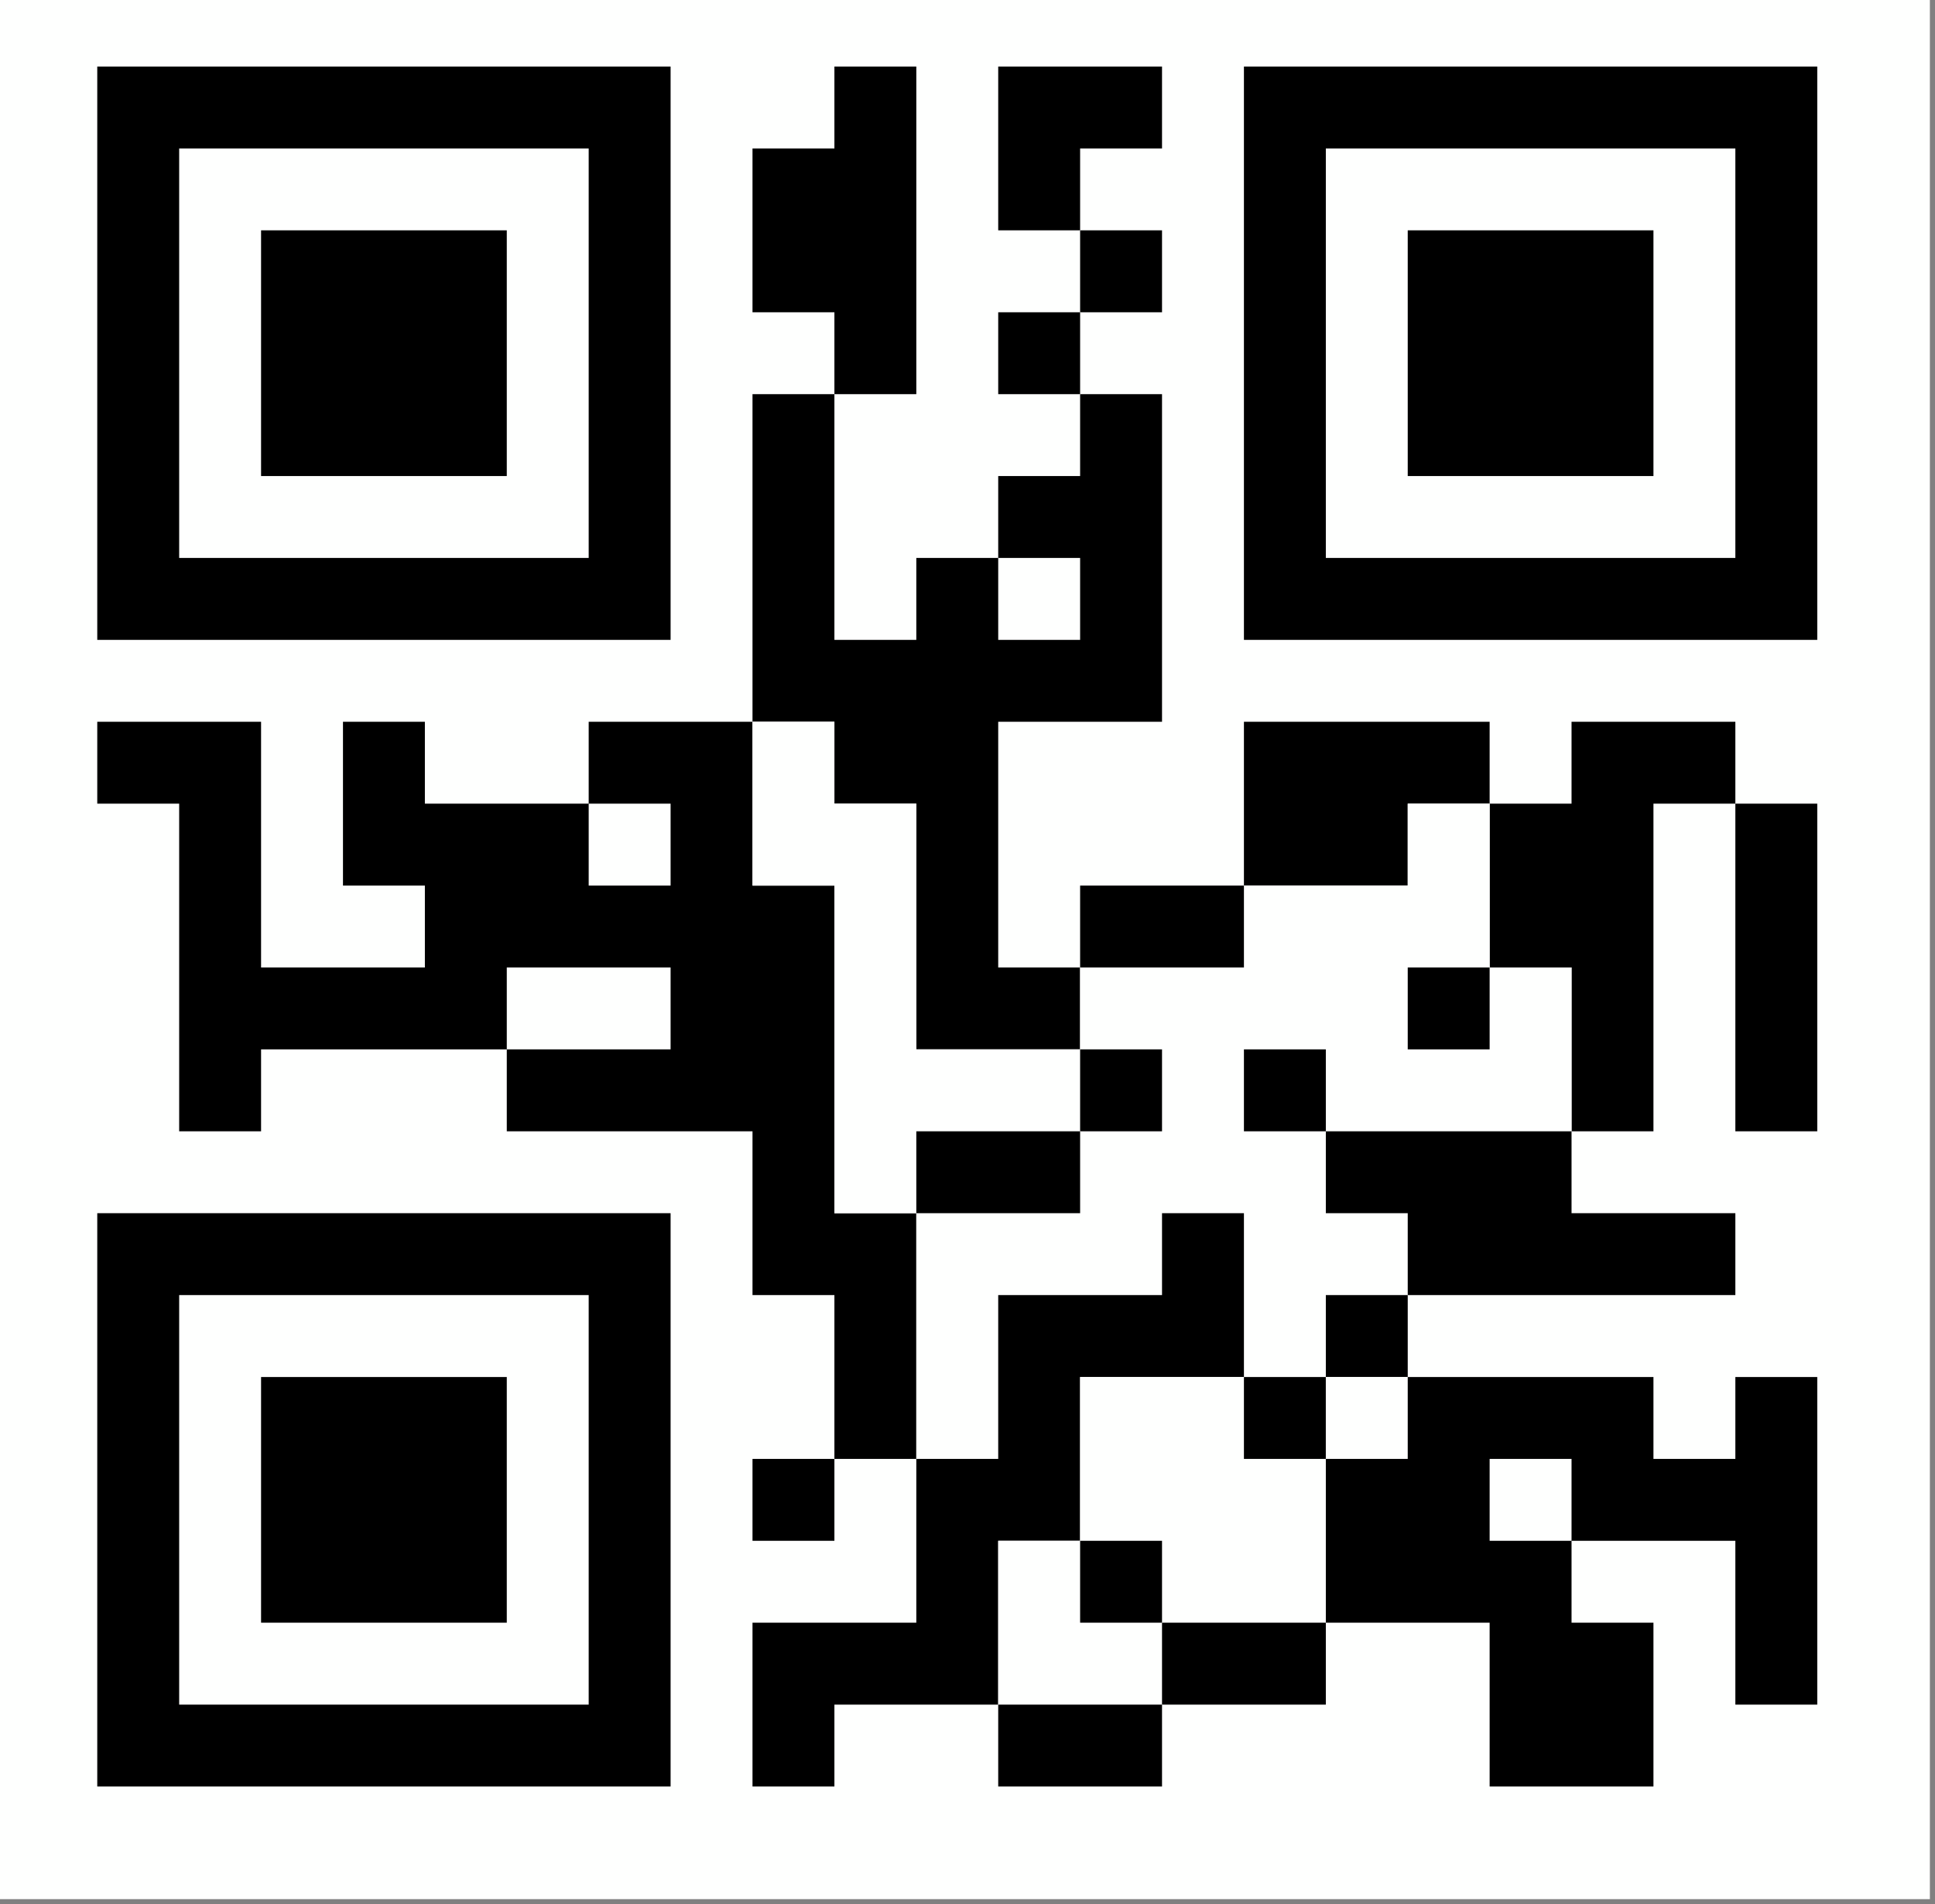 <?xml version="1.0" encoding="UTF-8"?>
<!DOCTYPE svg PUBLIC "-//W3C//DTD SVG 1.1//EN" "http://www.w3.org/Graphics/SVG/1.1/DTD/svg11.dtd">
<svg xmlns="http://www.w3.org/2000/svg" version="1.1" width="189px" height="186px" style="shape-rendering:geometricPrecision; text-rendering:geometricPrecision; image-rendering:optimizeQuality; fill-rule:evenodd; clip-rule:evenodd" xmlns:xlink="http://www.w3.org/1999/xlink">
<rect width="100%" height="100%" fill="#808080" stroke="none"/>
<g><path style="opacity:1" fill="#fefffe" d="M -0.5,-0.5 C 62.5,-0.5 125.5,-0.5 188.5,-0.5C 188.5,61.5 188.5,123.5 188.5,185.5C 125.5,185.5 62.5,185.5 -0.5,185.5C -0.5,123.5 -0.5,61.5 -0.5,-0.5 Z"/></g>
<g><path style="opacity:1" fill="#000000" d="M 9.5,6.5 C 28.167,6.5 46.833,6.5 65.5,6.5C 65.5,25.167 65.5,43.833 65.5,62.5C 46.833,62.5 28.167,62.5 9.5,62.5C 9.5,43.833 9.5,25.167 9.5,6.5 Z"/></g>
<g><path style="opacity:1" fill="#000000" d="M 81.5,38.5 C 81.5,35.833 81.5,33.167 81.5,30.5C 78.833,30.5 76.167,30.5 73.5,30.5C 73.5,25.167 73.5,19.833 73.5,14.5C 76.167,14.5 78.833,14.5 81.5,14.5C 81.5,11.833 81.5,9.167 81.5,6.5C 84.167,6.5 86.833,6.5 89.5,6.5C 89.5,17.167 89.5,27.833 89.5,38.5C 86.833,38.5 84.167,38.5 81.5,38.5 Z"/></g>
<g><path style="opacity:1" fill="#000000" d="M 105.5,22.5 C 102.833,22.5 100.167,22.5 97.5,22.5C 97.5,17.167 97.5,11.833 97.5,6.5C 102.833,6.5 108.167,6.5 113.5,6.5C 113.5,9.167 113.5,11.833 113.5,14.5C 110.833,14.5 108.167,14.5 105.5,14.5C 105.5,17.167 105.5,19.833 105.5,22.5 Z"/></g>
<g><path style="opacity:1" fill="#000000" d="M 121.5,6.5 C 140.167,6.5 158.833,6.5 177.5,6.5C 177.5,25.167 177.5,43.833 177.5,62.5C 158.833,62.5 140.167,62.5 121.5,62.5C 121.5,43.833 121.5,25.167 121.5,6.5 Z"/></g>
<g><path style="opacity:1" fill="#fefffe" d="M 17.5,14.5 C 30.833,14.5 44.167,14.5 57.5,14.5C 57.5,27.833 57.5,41.167 57.5,54.5C 44.167,54.5 30.833,54.5 17.5,54.5C 17.5,41.167 17.5,27.833 17.5,14.5 Z"/></g>
<g><path style="opacity:1" fill="#fefffe" d="M 129.5,14.5 C 142.833,14.5 156.167,14.5 169.5,14.5C 169.5,27.833 169.5,41.167 169.5,54.5C 156.167,54.5 142.833,54.5 129.5,54.5C 129.5,41.167 129.5,27.833 129.5,14.5 Z"/></g>
<g><path style="opacity:1" fill="#000000" d="M 25.5,22.5 C 33.5,22.5 41.5,22.5 49.5,22.5C 49.5,30.5 49.5,38.5 49.5,46.5C 41.5,46.5 33.5,46.5 25.5,46.5C 25.5,38.5 25.5,30.5 25.5,22.5 Z"/></g>
<g><path style="opacity:1" fill="#000000" d="M 105.5,22.5 C 108.167,22.5 110.833,22.5 113.5,22.5C 113.5,25.167 113.5,27.833 113.5,30.5C 110.833,30.5 108.167,30.5 105.5,30.5C 105.5,27.833 105.5,25.167 105.5,22.5 Z"/></g>
<g><path style="opacity:1" fill="#000000" d="M 137.5,22.5 C 145.5,22.5 153.5,22.5 161.5,22.5C 161.5,30.5 161.5,38.5 161.5,46.5C 153.5,46.5 145.5,46.5 137.5,46.5C 137.5,38.5 137.5,30.5 137.5,22.5 Z"/></g>
<g><path style="opacity:1" fill="#000000" d="M 105.5,30.5 C 105.5,33.167 105.5,35.833 105.5,38.5C 102.833,38.5 100.167,38.5 97.5,38.5C 97.5,35.833 97.5,33.167 97.5,30.5C 100.167,30.5 102.833,30.5 105.5,30.5 Z"/></g>
<g><path style="opacity:1" fill="#000000" d="M 81.5,38.5 C 81.5,46.5 81.5,54.5 81.5,62.5C 84.167,62.5 86.833,62.5 89.5,62.5C 89.5,59.833 89.5,57.167 89.5,54.5C 92.167,54.5 94.833,54.5 97.5,54.5C 97.5,51.833 97.5,49.167 97.5,46.5C 100.167,46.5 102.833,46.5 105.5,46.5C 105.5,43.833 105.5,41.167 105.5,38.5C 108.167,38.5 110.833,38.5 113.5,38.5C 113.5,49.167 113.5,59.833 113.5,70.5C 108.167,70.5 102.833,70.5 97.5,70.5C 97.5,78.5 97.5,86.5 97.5,94.5C 100.167,94.5 102.833,94.5 105.5,94.5C 105.5,97.167 105.5,99.833 105.5,102.5C 100.167,102.5 94.833,102.5 89.5,102.5C 89.5,94.5 89.5,86.5 89.5,78.5C 86.833,78.5 84.167,78.5 81.5,78.5C 81.5,75.833 81.5,73.167 81.5,70.5C 78.833,70.5 76.167,70.5 73.5,70.5C 73.5,59.833 73.5,49.167 73.5,38.5C 76.167,38.5 78.833,38.5 81.5,38.5 Z"/></g>
<g><path style="opacity:1" fill="#fefffe" d="M 97.5,54.5 C 100.167,54.5 102.833,54.5 105.5,54.5C 105.5,57.167 105.5,59.833 105.5,62.5C 102.833,62.5 100.167,62.5 97.5,62.5C 97.5,59.833 97.5,57.167 97.5,54.5 Z"/></g>
<g><path style="opacity:1" fill="#000000" d="M 57.5,78.5 C 57.5,75.833 57.5,73.167 57.5,70.5C 62.833,70.5 68.167,70.5 73.5,70.5C 73.5,75.833 73.5,81.167 73.5,86.5C 76.167,86.5 78.833,86.5 81.5,86.5C 81.5,97.167 81.5,107.833 81.5,118.5C 84.167,118.5 86.833,118.5 89.5,118.5C 89.5,126.5 89.5,134.5 89.5,142.5C 86.833,142.5 84.167,142.5 81.5,142.5C 81.5,137.167 81.5,131.833 81.5,126.5C 78.833,126.5 76.167,126.5 73.5,126.5C 73.5,121.167 73.5,115.833 73.5,110.5C 65.5,110.5 57.5,110.5 49.5,110.5C 49.5,107.833 49.5,105.167 49.5,102.5C 41.5,102.5 33.5,102.5 25.5,102.5C 25.5,105.167 25.5,107.833 25.5,110.5C 22.833,110.5 20.167,110.5 17.5,110.5C 17.5,99.833 17.5,89.167 17.5,78.5C 14.833,78.5 12.167,78.5 9.5,78.5C 9.5,75.833 9.5,73.167 9.5,70.5C 14.833,70.5 20.167,70.5 25.5,70.5C 25.5,78.5 25.5,86.5 25.5,94.5C 30.833,94.5 36.167,94.5 41.5,94.5C 41.5,91.833 41.5,89.167 41.5,86.5C 38.833,86.5 36.167,86.5 33.5,86.5C 33.5,81.167 33.5,75.833 33.5,70.5C 36.167,70.5 38.833,70.5 41.5,70.5C 41.5,73.167 41.5,75.833 41.5,78.5C 46.833,78.5 52.167,78.5 57.5,78.5 Z"/></g>
<g><path style="opacity:1" fill="#fefffe" d="M 73.5,70.5 C 76.167,70.5 78.833,70.5 81.5,70.5C 81.5,73.167 81.5,75.833 81.5,78.5C 84.167,78.5 86.833,78.5 89.5,78.5C 89.5,86.5 89.5,94.5 89.5,102.5C 94.833,102.5 100.167,102.5 105.5,102.5C 105.5,105.167 105.5,107.833 105.5,110.5C 100.167,110.5 94.833,110.5 89.5,110.5C 89.5,113.167 89.5,115.833 89.5,118.5C 86.833,118.5 84.167,118.5 81.5,118.5C 81.5,107.833 81.5,97.167 81.5,86.5C 78.833,86.5 76.167,86.5 73.5,86.5C 73.5,81.167 73.5,75.833 73.5,70.5 Z"/></g>
<g><path style="opacity:1" fill="#000000" d="M 145.5,78.5 C 142.833,78.5 140.167,78.5 137.5,78.5C 137.5,81.167 137.5,83.833 137.5,86.5C 132.167,86.5 126.833,86.5 121.5,86.5C 121.5,81.167 121.5,75.833 121.5,70.5C 129.5,70.5 137.5,70.5 145.5,70.5C 145.5,73.167 145.5,75.833 145.5,78.5 Z"/></g>
<g><path style="opacity:1" fill="#000000" d="M 169.5,78.5 C 166.833,78.5 164.167,78.5 161.5,78.5C 161.5,89.167 161.5,99.833 161.5,110.5C 158.833,110.5 156.167,110.5 153.5,110.5C 153.5,105.167 153.5,99.833 153.5,94.5C 150.833,94.5 148.167,94.5 145.5,94.5C 145.5,89.167 145.5,83.833 145.5,78.5C 148.167,78.5 150.833,78.5 153.5,78.5C 153.5,75.833 153.5,73.167 153.5,70.5C 158.833,70.5 164.167,70.5 169.5,70.5C 169.5,73.167 169.5,75.833 169.5,78.5 Z"/></g>
<g><path style="opacity:1" fill="#fefffe" d="M 57.5,78.5 C 60.167,78.5 62.833,78.5 65.5,78.5C 65.5,81.167 65.5,83.833 65.5,86.5C 62.833,86.5 60.167,86.5 57.5,86.5C 57.5,83.833 57.5,81.167 57.5,78.5 Z"/></g>
<g><path style="opacity:1" fill="#fefffe" d="M 145.5,78.5 C 145.5,83.833 145.5,89.167 145.5,94.5C 148.167,94.5 150.833,94.5 153.5,94.5C 153.5,99.833 153.5,105.167 153.5,110.5C 145.5,110.5 137.5,110.5 129.5,110.5C 129.5,113.167 129.5,115.833 129.5,118.5C 132.167,118.5 134.833,118.5 137.5,118.5C 137.5,121.167 137.5,123.833 137.5,126.5C 134.833,126.5 132.167,126.5 129.5,126.5C 129.5,129.167 129.5,131.833 129.5,134.5C 126.833,134.5 124.167,134.5 121.5,134.5C 121.5,129.167 121.5,123.833 121.5,118.5C 118.833,118.5 116.167,118.5 113.5,118.5C 113.5,121.167 113.5,123.833 113.5,126.5C 108.167,126.5 102.833,126.5 97.5,126.5C 97.5,131.833 97.5,137.167 97.5,142.5C 94.833,142.5 92.167,142.5 89.5,142.5C 89.5,134.5 89.5,126.5 89.5,118.5C 94.833,118.5 100.167,118.5 105.5,118.5C 105.5,115.833 105.5,113.167 105.5,110.5C 108.167,110.5 110.833,110.5 113.5,110.5C 113.5,107.833 113.5,105.167 113.5,102.5C 110.833,102.5 108.167,102.5 105.5,102.5C 105.5,99.833 105.5,97.167 105.5,94.5C 110.833,94.5 116.167,94.5 121.5,94.5C 121.5,91.833 121.5,89.167 121.5,86.5C 126.833,86.5 132.167,86.5 137.5,86.5C 137.5,83.833 137.5,81.167 137.5,78.5C 140.167,78.5 142.833,78.5 145.5,78.5 Z"/></g>
<g><path style="opacity:1" fill="#000000" d="M 169.5,78.5 C 172.167,78.5 174.833,78.5 177.5,78.5C 177.5,89.167 177.5,99.833 177.5,110.5C 174.833,110.5 172.167,110.5 169.5,110.5C 169.5,99.833 169.5,89.167 169.5,78.5 Z"/></g>
<g><path style="opacity:1" fill="#000000" d="M 121.5,86.5 C 121.5,89.167 121.5,91.833 121.5,94.5C 116.167,94.5 110.833,94.5 105.5,94.5C 105.5,91.833 105.5,89.167 105.5,86.5C 110.833,86.5 116.167,86.5 121.5,86.5 Z"/></g>
<g><path style="opacity:1" fill="#fefffe" d="M 49.5,102.5 C 49.5,99.833 49.5,97.167 49.5,94.5C 54.833,94.5 60.167,94.5 65.5,94.5C 65.5,97.167 65.5,99.833 65.5,102.5C 60.167,102.5 54.833,102.5 49.5,102.5 Z"/></g>
<g><path style="opacity:1" fill="#000000" d="M 145.5,94.5 C 145.5,97.167 145.5,99.833 145.5,102.5C 142.833,102.5 140.167,102.5 137.5,102.5C 137.5,99.833 137.5,97.167 137.5,94.5C 140.167,94.5 142.833,94.5 145.5,94.5 Z"/></g>
<g><path style="opacity:1" fill="#000000" d="M 105.5,102.5 C 108.167,102.5 110.833,102.5 113.5,102.5C 113.5,105.167 113.5,107.833 113.5,110.5C 110.833,110.5 108.167,110.5 105.5,110.5C 105.5,107.833 105.5,105.167 105.5,102.5 Z"/></g>
<g><path style="opacity:1" fill="#000000" d="M 129.5,110.5 C 126.833,110.5 124.167,110.5 121.5,110.5C 121.5,107.833 121.5,105.167 121.5,102.5C 124.167,102.5 126.833,102.5 129.5,102.5C 129.5,105.167 129.5,107.833 129.5,110.5 Z"/></g>
<g><path style="opacity:1" fill="#000000" d="M 105.5,110.5 C 105.5,113.167 105.5,115.833 105.5,118.5C 100.167,118.5 94.833,118.5 89.5,118.5C 89.5,115.833 89.5,113.167 89.5,110.5C 94.833,110.5 100.167,110.5 105.5,110.5 Z"/></g>
<g><path style="opacity:1" fill="#000000" d="M 129.5,110.5 C 137.5,110.5 145.5,110.5 153.5,110.5C 153.5,113.167 153.5,115.833 153.5,118.5C 158.833,118.5 164.167,118.5 169.5,118.5C 169.5,121.167 169.5,123.833 169.5,126.5C 158.833,126.5 148.167,126.5 137.5,126.5C 137.5,123.833 137.5,121.167 137.5,118.5C 134.833,118.5 132.167,118.5 129.5,118.5C 129.5,115.833 129.5,113.167 129.5,110.5 Z"/></g>
<g><path style="opacity:1" fill="#000000" d="M 9.5,118.5 C 28.167,118.5 46.833,118.5 65.5,118.5C 65.5,137.167 65.5,155.833 65.5,174.5C 46.833,174.5 28.167,174.5 9.5,174.5C 9.5,155.833 9.5,137.167 9.5,118.5 Z"/></g>
<g><path style="opacity:1" fill="#000000" d="M 121.5,134.5 C 116.167,134.5 110.833,134.5 105.5,134.5C 105.5,139.833 105.5,145.167 105.5,150.5C 102.833,150.5 100.167,150.5 97.5,150.5C 97.5,155.833 97.5,161.167 97.5,166.5C 92.167,166.5 86.833,166.5 81.5,166.5C 81.5,169.167 81.5,171.833 81.5,174.5C 78.833,174.5 76.167,174.5 73.5,174.5C 73.5,169.167 73.5,163.833 73.5,158.5C 78.833,158.5 84.167,158.5 89.5,158.5C 89.5,153.167 89.5,147.833 89.5,142.5C 92.167,142.5 94.833,142.5 97.5,142.5C 97.5,137.167 97.5,131.833 97.5,126.5C 102.833,126.5 108.167,126.5 113.5,126.5C 113.5,123.833 113.5,121.167 113.5,118.5C 116.167,118.5 118.833,118.5 121.5,118.5C 121.5,123.833 121.5,129.167 121.5,134.5 Z"/></g>
<g><path style="opacity:1" fill="#fefffe" d="M 17.5,126.5 C 30.833,126.5 44.167,126.5 57.5,126.5C 57.5,139.833 57.5,153.167 57.5,166.5C 44.167,166.5 30.833,166.5 17.5,166.5C 17.5,153.167 17.5,139.833 17.5,126.5 Z"/></g>
<g><path style="opacity:1" fill="#000000" d="M 137.5,126.5 C 137.5,129.167 137.5,131.833 137.5,134.5C 134.833,134.5 132.167,134.5 129.5,134.5C 129.5,131.833 129.5,129.167 129.5,126.5C 132.167,126.5 134.833,126.5 137.5,126.5 Z"/></g>
<g><path style="opacity:1" fill="#000000" d="M 25.5,134.5 C 33.5,134.5 41.5,134.5 49.5,134.5C 49.5,142.5 49.5,150.5 49.5,158.5C 41.5,158.5 33.5,158.5 25.5,158.5C 25.5,150.5 25.5,142.5 25.5,134.5 Z"/></g>
<g><path style="opacity:1" fill="#fefffe" d="M 121.5,134.5 C 121.5,137.167 121.5,139.833 121.5,142.5C 124.167,142.5 126.833,142.5 129.5,142.5C 129.5,147.833 129.5,153.167 129.5,158.5C 124.167,158.5 118.833,158.5 113.5,158.5C 113.5,155.833 113.5,153.167 113.5,150.5C 110.833,150.5 108.167,150.5 105.5,150.5C 105.5,145.167 105.5,139.833 105.5,134.5C 110.833,134.5 116.167,134.5 121.5,134.5 Z"/></g>
<g><path style="opacity:1" fill="#000000" d="M 121.5,134.5 C 124.167,134.5 126.833,134.5 129.5,134.5C 129.5,137.167 129.5,139.833 129.5,142.5C 126.833,142.5 124.167,142.5 121.5,142.5C 121.5,139.833 121.5,137.167 121.5,134.5 Z"/></g>
<g><path style="opacity:1" fill="#fefffe" d="M 129.5,134.5 C 132.167,134.5 134.833,134.5 137.5,134.5C 137.5,137.167 137.5,139.833 137.5,142.5C 134.833,142.5 132.167,142.5 129.5,142.5C 129.5,139.833 129.5,137.167 129.5,134.5 Z"/></g>
<g><path style="opacity:1" fill="#000000" d="M 137.5,134.5 C 145.5,134.5 153.5,134.5 161.5,134.5C 161.5,137.167 161.5,139.833 161.5,142.5C 164.167,142.5 166.833,142.5 169.5,142.5C 169.5,139.833 169.5,137.167 169.5,134.5C 172.167,134.5 174.833,134.5 177.5,134.5C 177.5,145.167 177.5,155.833 177.5,166.5C 174.833,166.5 172.167,166.5 169.5,166.5C 169.5,161.167 169.5,155.833 169.5,150.5C 164.167,150.5 158.833,150.5 153.5,150.5C 153.5,153.167 153.5,155.833 153.5,158.5C 156.167,158.5 158.833,158.5 161.5,158.5C 161.5,163.833 161.5,169.167 161.5,174.5C 156.167,174.5 150.833,174.5 145.5,174.5C 145.5,169.167 145.5,163.833 145.5,158.5C 140.167,158.5 134.833,158.5 129.5,158.5C 129.5,153.167 129.5,147.833 129.5,142.5C 132.167,142.5 134.833,142.5 137.5,142.5C 137.5,139.833 137.5,137.167 137.5,134.5 Z"/></g>
<g><path style="opacity:1" fill="#000000" d="M 81.5,142.5 C 81.5,145.167 81.5,147.833 81.5,150.5C 78.833,150.5 76.167,150.5 73.5,150.5C 73.5,147.833 73.5,145.167 73.5,142.5C 76.167,142.5 78.833,142.5 81.5,142.5 Z"/></g>
<g><path style="opacity:1" fill="#fefffe" d="M 153.5,150.5 C 150.833,150.5 148.167,150.5 145.5,150.5C 145.5,147.833 145.5,145.167 145.5,142.5C 148.167,142.5 150.833,142.5 153.5,142.5C 153.5,145.167 153.5,147.833 153.5,150.5 Z"/></g>
<g><path style="opacity:1" fill="#fefffe" d="M 105.5,150.5 C 108.167,150.5 110.833,150.5 113.5,150.5C 113.5,153.167 113.5,155.833 113.5,158.5C 113.5,161.167 113.5,163.833 113.5,166.5C 108.167,166.5 102.833,166.5 97.5,166.5C 97.5,161.167 97.5,155.833 97.5,150.5C 100.167,150.5 102.833,150.5 105.5,150.5 Z"/></g>
<g><path style="opacity:1" fill="#000000" d="M 105.5,150.5 C 108.167,150.5 110.833,150.5 113.5,150.5C 113.5,153.167 113.5,155.833 113.5,158.5C 110.833,158.5 108.167,158.5 105.5,158.5C 105.5,155.833 105.5,153.167 105.5,150.5 Z"/></g>
<g><path style="opacity:1" fill="#000000" d="M 113.5,158.5 C 118.833,158.5 124.167,158.5 129.5,158.5C 129.5,161.167 129.5,163.833 129.5,166.5C 124.167,166.5 118.833,166.5 113.5,166.5C 113.5,163.833 113.5,161.167 113.5,158.5 Z"/></g>
<g><path style="opacity:1" fill="#000000" d="M 97.5,166.5 C 102.833,166.5 108.167,166.5 113.5,166.5C 113.5,169.167 113.5,171.833 113.5,174.5C 108.167,174.5 102.833,174.5 97.5,174.5C 97.5,171.833 97.5,169.167 97.5,166.5 Z"/></g>
</svg>
